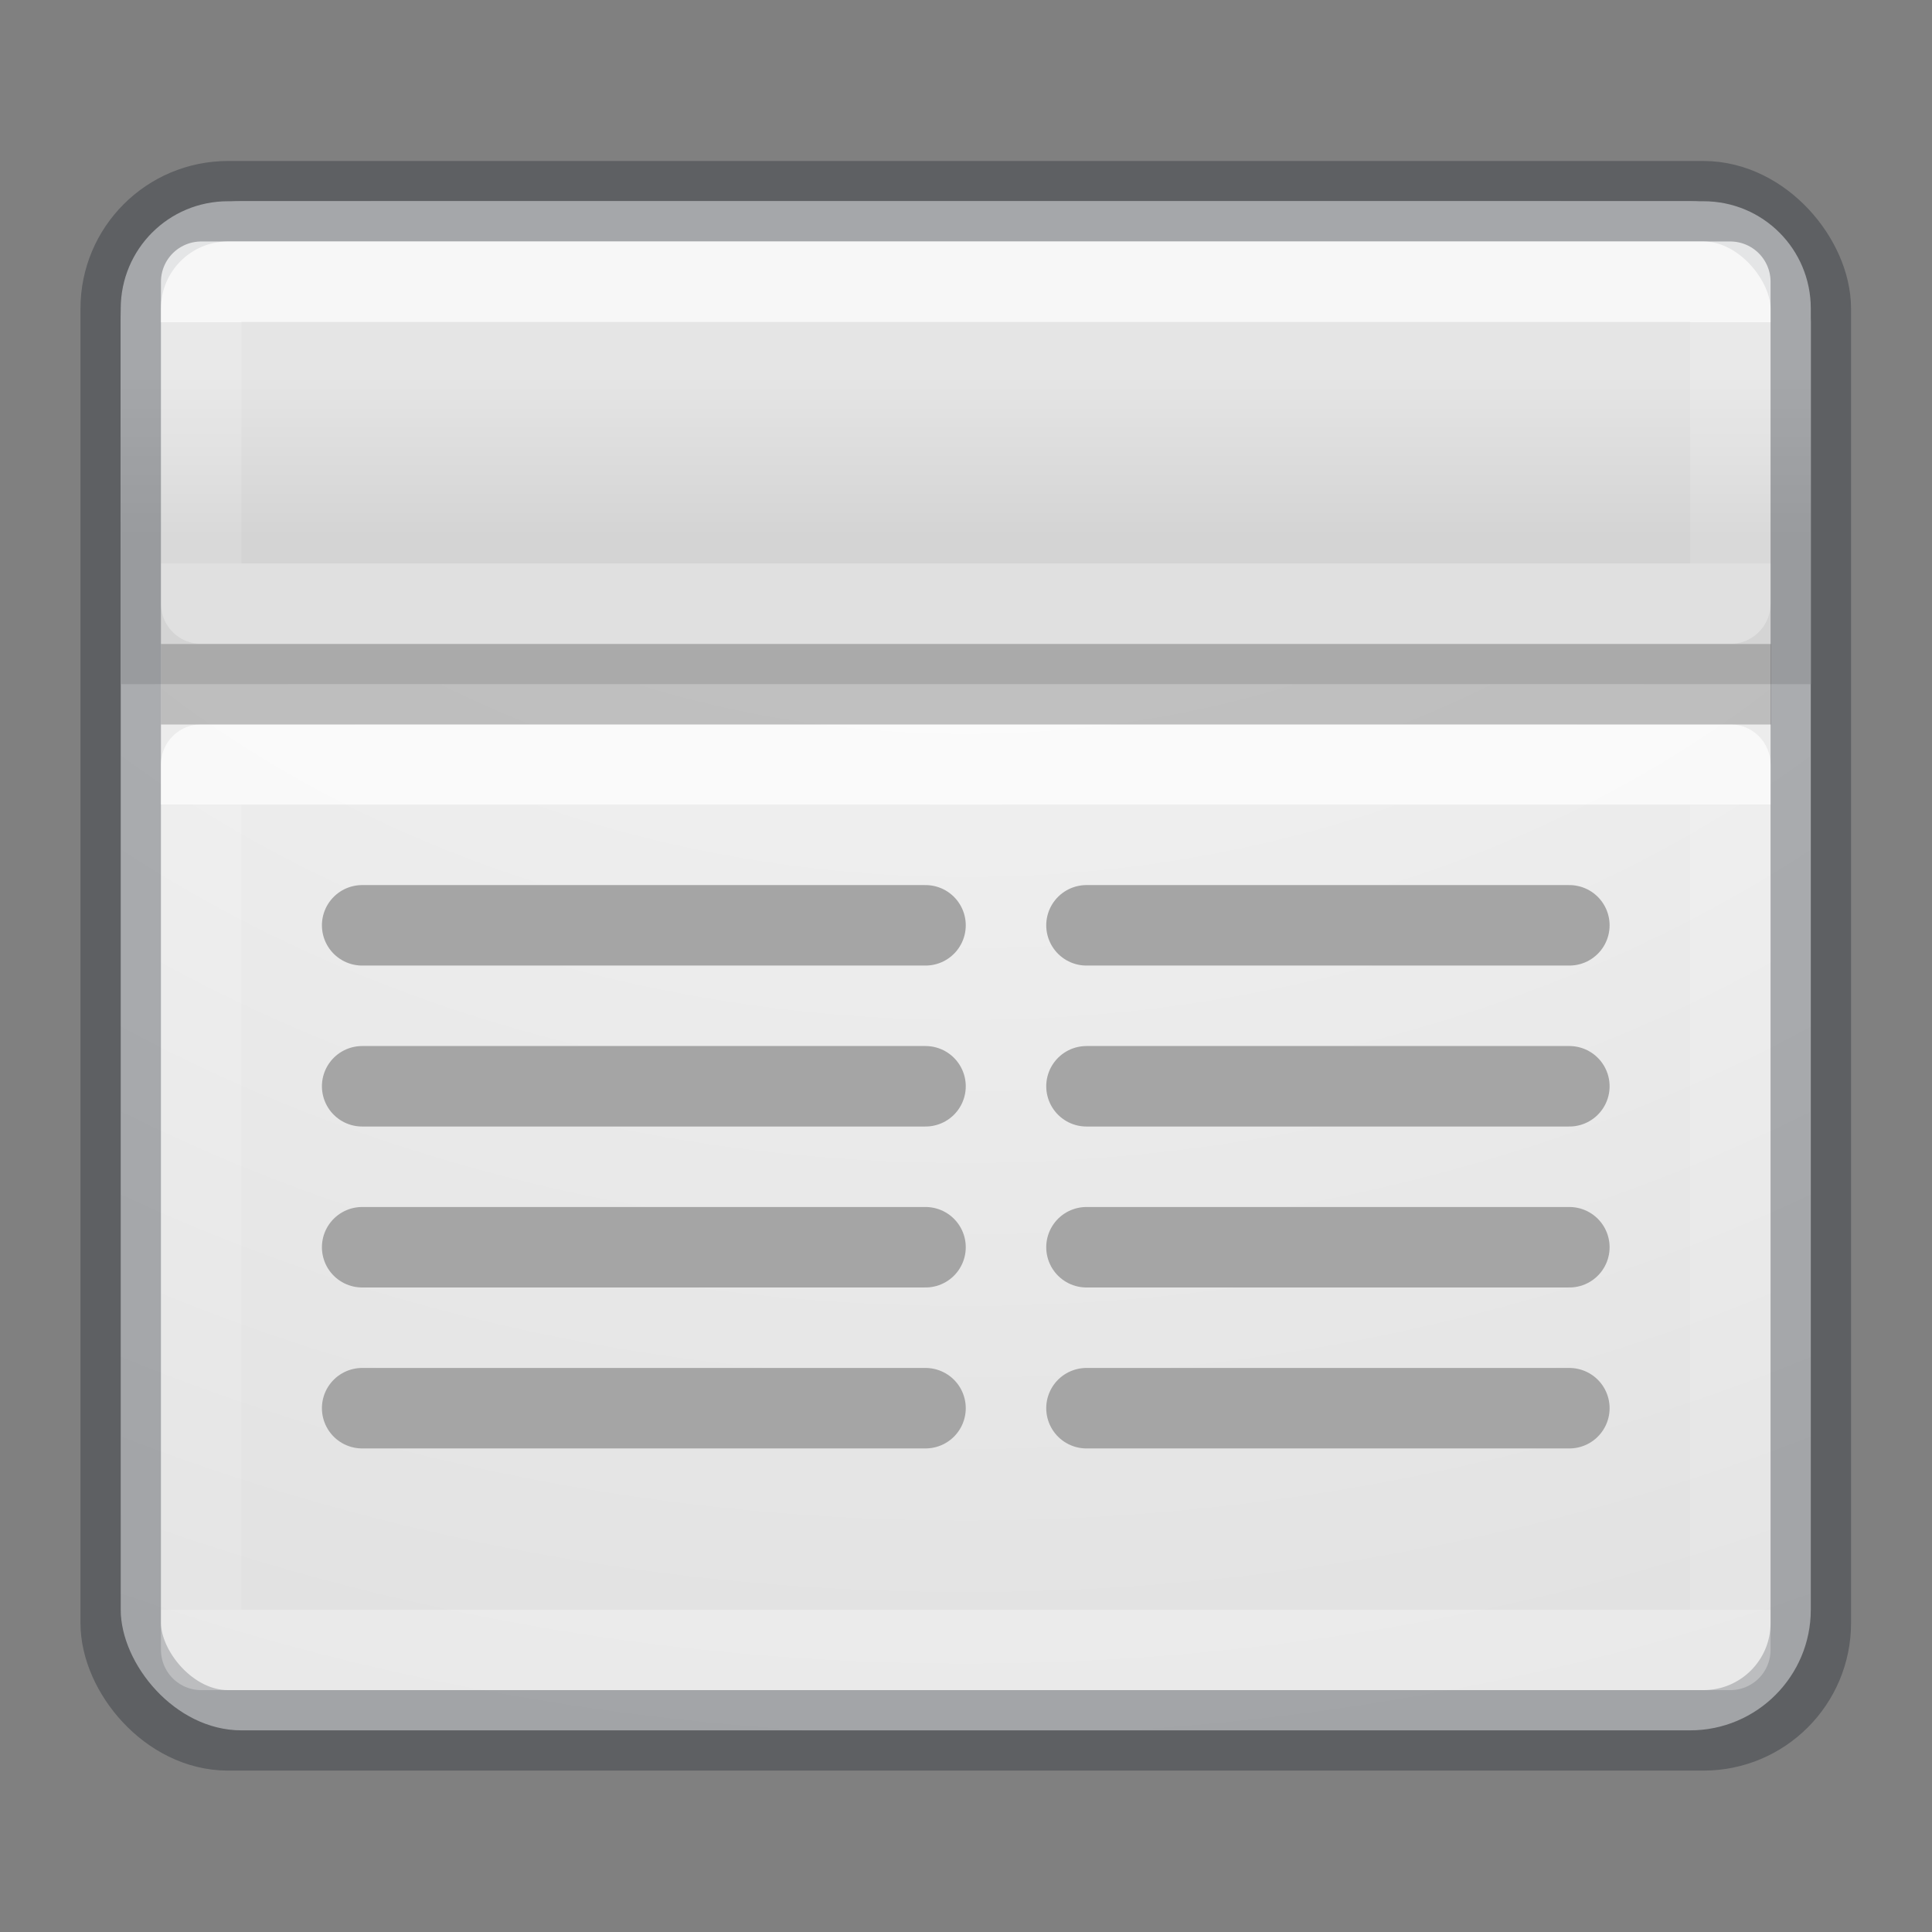 <svg height="24" width="24" xmlns="http://www.w3.org/2000/svg" xmlns:xlink="http://www.w3.org/1999/xlink"><rect width="100%" height="100%" fill="#808080" stroke="none"/><linearGradient id="a" gradientUnits="userSpaceOnUse" x1="8" x2="8" xlink:href="#b" y1="7" y2="14.5"/><linearGradient id="b" gradientUnits="userSpaceOnUse" x1="8" x2="8" y1="2.5" y2="4.75"><stop offset="0" stop-color="#fff"/><stop offset="0" stop-color="#fff" stop-opacity=".235"/><stop offset="1" stop-color="#fff" stop-opacity=".157"/><stop offset="1" stop-color="#fff" stop-opacity=".392"/></linearGradient><radialGradient id="c" cx="9.072" cy="9.514" fx="8.542" gradientTransform="matrix(-0 1.263 -1.578 -0 23.016 -11.455)" gradientUnits="userSpaceOnUse" r="12.672"><stop offset="0" stop-color="#fafafa"/><stop offset="1" stop-color="#e1e1e1"/></radialGradient><linearGradient id="d" gradientUnits="userSpaceOnUse" x1="9.5" x2="9.5" y1="3" y2="4.5"><stop offset="0" stop-color="#e5e5e5"/><stop offset="1" stop-color="#d4d4d4"/></linearGradient><g transform="matrix(1.333 0 0 1.333 1.333 .667)"><rect fill="url(#c)" height="14.25" rx="1.125" ry="1.125" width="15.75" x=".125" y="1.375"/><path d="m1.125 1.375c-.554 0-.999.446-1 1v3.5h15.75v-3.5c0-.554-.446-1-1-1z" fill="url(#d)" transform="translate(0 -0)"/><g fill="none" stroke-linecap="round" stroke-linejoin="round" stroke-width=".75"><rect height="14.25" opacity=".3" rx="1" stroke="#0e141f" width="15.75" x=".125" y="1.375"/><path d="m.875 2.125h14.25l-0 3h-14.25z" opacity=".7" stroke="url(#b)"/><path d="m.875 6.625h14.25l0 8.25h-14.25z" opacity=".7" stroke="url(#a)"/></g></g><g fill="none"><path d="m2 8.5h20" opacity=".2" stroke="#000"/><g stroke="#a5a5a5" stroke-linecap="round" stroke-linejoin="round" stroke-width=".75" transform="matrix(1.333 0 0 1.333 1.333 -10)"><path d="m2.375 16.125h5.25"/><path d="m2.375 17.625h5.25"/><path d="m2.375 19.125 5.25 0"/><path d="m2.375 20.625h5.25"/><path d="m9.125 16.125h4.5"/><path d="m9.125 17.625h4.5"/><path d="m9.125 19.125 4.5 0"/><path d="m9.125 20.625h4.5"/></g></g></svg>